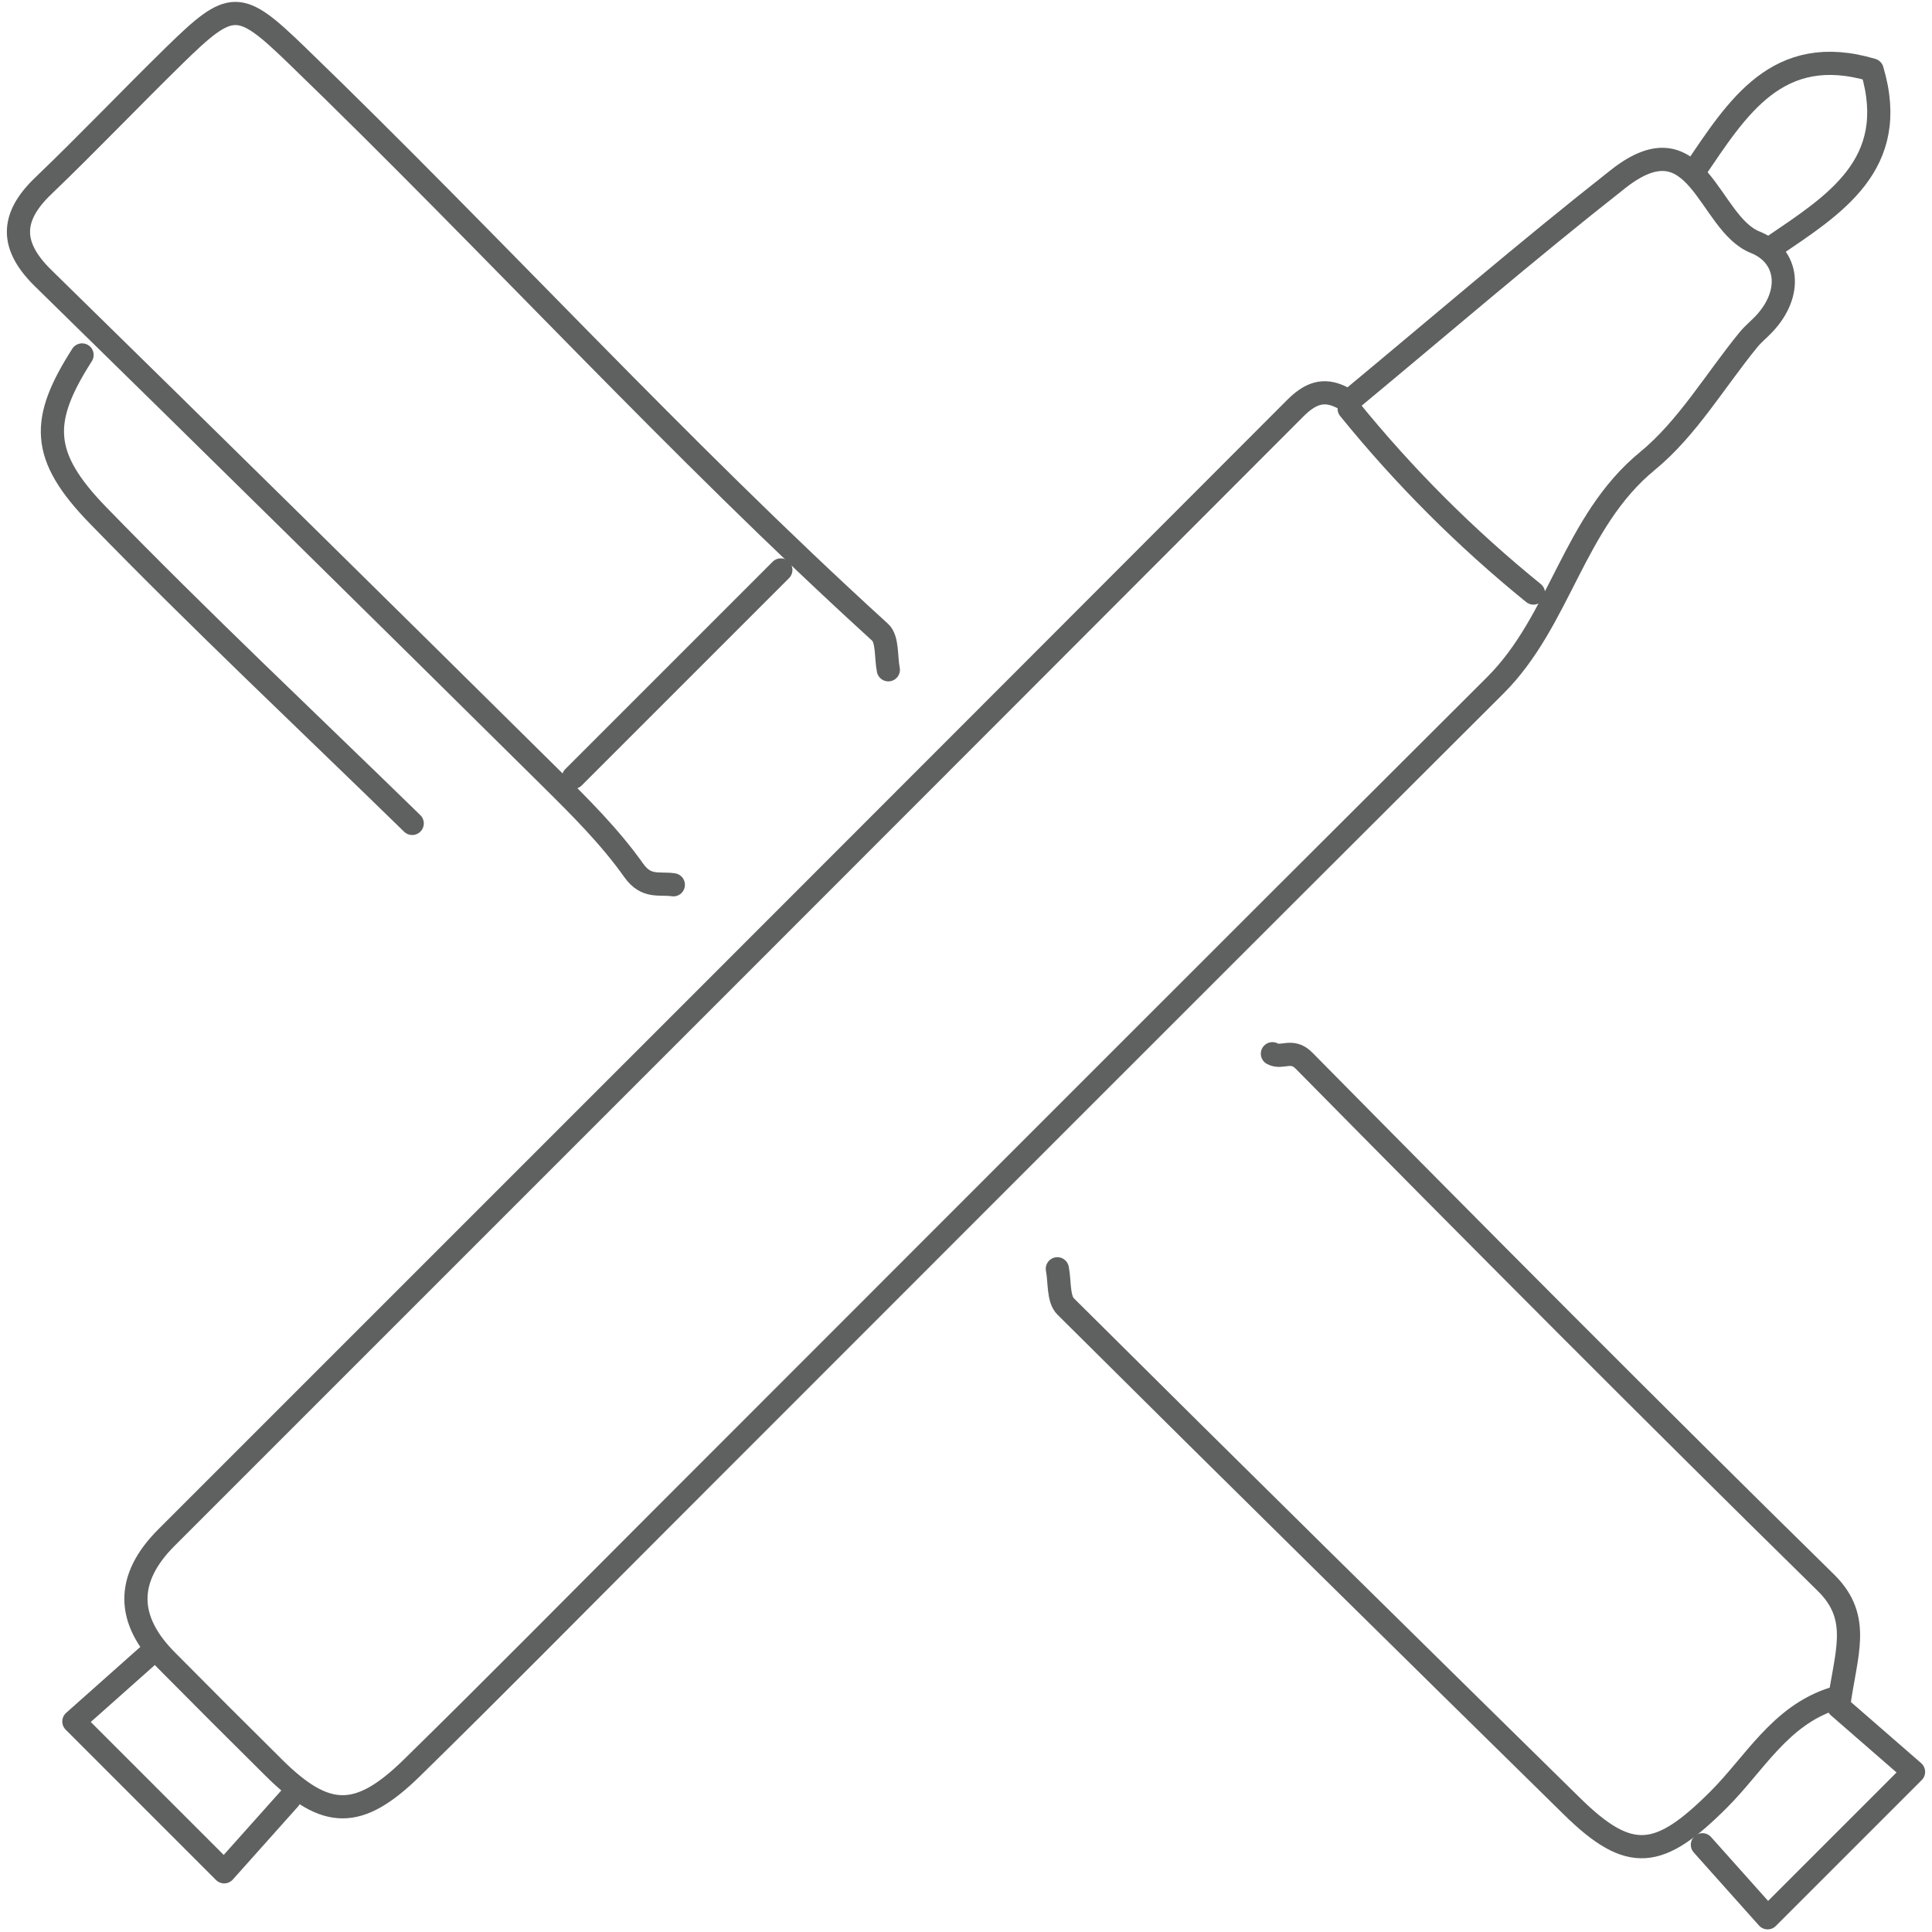 <?xml version="1.0" encoding="utf-8"?>
<!-- Generator: Adobe Illustrator 23.0.0, SVG Export Plug-In . SVG Version: 6.00 Build 0)  -->
<svg version="1.1" xmlns="http://www.w3.org/2000/svg" xmlns:xlink="http://www.w3.org/1999/xlink" x="0px" y="0px"
	 viewBox="0 0 250 250" style="enable-background:new 0 0 250 250;" xml:space="preserve">
<style type="text/css">
	.st0{opacity:0.8;}
	.st1{clip-path:url(#SVGID_4_);}
	.st2{fill:#C5C5C5;}
	.st3{opacity:0.3;}
	.st4{fill:#D9D9D9;}
	.st5{fill:none;stroke:#9B9B9B;stroke-width:5;stroke-miterlimit:10;}
	.st6{fill:none;stroke:#585757;stroke-width:4;stroke-miterlimit:10;}
	.st7{fill:#9B9B9B;}
	.st8{fill:#6F6F6E;}
	.st9{fill:#FFFFFF;stroke:#6F6F6E;stroke-width:3;stroke-miterlimit:10;}
	.st10{fill:none;}
	.st11{opacity:0.3;fill:#B1B1B0;}
	.st12{fill:#F6F6F6;}
	.st13{fill:#585757;}
	.st14{fill:none;stroke:#000000;stroke-width:10;stroke-miterlimit:10;}
	.st15{fill:none;stroke:#6F6F6E;stroke-width:3;stroke-linecap:round;stroke-linejoin:round;stroke-miterlimit:10;}
	.st16{opacity:0.2;}
	.st17{fill:#FFFFFF;}
	.st18{opacity:0.8;fill:#3E3E3D;}
	.st19{opacity:0.8;fill:#B1B1B0;}
	.st20{fill:#6F6F6E;stroke:#FFFFFF;stroke-width:3;stroke-miterlimit:10;}
	.st21{fill:#3E3E3D;}
	.st22{clip-path:url(#SVGID_28_);}
	.st23{clip-path:url(#SVGID_32_);}
	.st24{clip-path:url(#SVGID_34_);}
	.st25{clip-path:url(#SVGID_40_);}
	.st26{fill:none;stroke:#6F6F6E;stroke-width:3;stroke-miterlimit:10;}
	.st27{fill:#868685;}
	.st28{fill:#B1B1B0;}
	.st29{fill:none;stroke:#5F6060;stroke-width:3;stroke-linecap:round;stroke-linejoin:round;stroke-miterlimit:10;}
</style>
<g id="Capa_1">
</g>
<g id="Capa_3">
</g>
<g id="Capa_2">
	<g>
		<path class="st29" d="M173.58,51.4c-2.41-1.2-4.14-0.41-6,1.45c-48.65,48.74-97.34,97.42-146.04,146.11
			c-5.31,5.31-5.23,10.62,0.01,15.9c4.62,4.66,9.25,9.3,13.91,13.91c6.71,6.65,10.93,6.76,17.85-0.02
			c10.71-10.49,21.23-21.17,31.83-31.77c36.1-36.1,72.17-72.25,108.34-108.29c8.44-8.41,10.12-21.18,19.69-29.03
			c5.17-4.24,8.76-10.42,13.08-15.7c0.59-0.72,1.33-1.32,1.98-2c3.82-4.02,3.21-8.89-1.12-10.62c-6.11-2.44-7.37-16.32-17.71-8.19
			c-11.83,9.3-23.24,19.14-34.83,28.75"/>
		<path class="st29" d="M114.95,86.67c-0.33-1.66-0.07-3.96-1.08-4.87c-26.18-23.83-50-50.04-75.44-74.62
			c-7.48-7.23-8.45-7.27-15.89,0.01c-5.69,5.57-11.18,11.34-16.93,16.85c-4.32,4.13-4.27,7.81,0,11.98
			c21.92,21.47,43.78,43,65.59,64.59c3.83,3.79,7.71,7.65,10.8,12.01c1.64,2.32,3.32,1.6,5.13,1.87"/>
		<path class="st29" d="M136.82,164.18c0.33,1.66,0.08,3.89,1.08,4.88c21.75,21.64,43.62,43.16,65.51,64.67
			c7.52,7.39,11.3,6.81,18.99-0.87c4.62-4.61,7.96-10.87,14.79-13.04"/>
		<path class="st29" d="M10.62,45.93C5.23,54.37,5.16,58.95,12.7,66.7c13.22,13.6,27.06,26.6,40.64,39.85"/>
		<path class="st29" d="M229.23,32.02c8.07-5.49,16.68-10.68,13.02-22.96c-12.28-3.65-17.47,4.96-22.96,13.02"/>
		<path class="st29" d="M220.29,238.71c2.97,3.33,5.95,6.66,8.44,9.45c6.97-6.97,12.93-12.93,18.88-18.88c-3.18-2.76-6.9-6-9.7-8.44
			c0.89-6.83,3.07-11.4-1.62-16.02c-22.73-22.32-45.19-44.91-67.56-67.58c-1.58-1.6-2.84-0.2-4.08-0.89"/>
		<path class="st29" d="M101.04,73.75c-8.94,8.94-17.89,17.89-26.83,26.83"/>
		<path class="st29" d="M174.58,52.89c7.12,8.78,15.07,16.73,23.85,23.85"/>
		<path class="st29" d="M19.56,213.87c-3.51,3.12-7.01,6.23-10,8.89c6.52,6.52,12.48,12.48,19.45,19.45
			c2.49-2.79,5.46-6.12,8.44-9.45"/>
	</g>
</g>
</svg>
